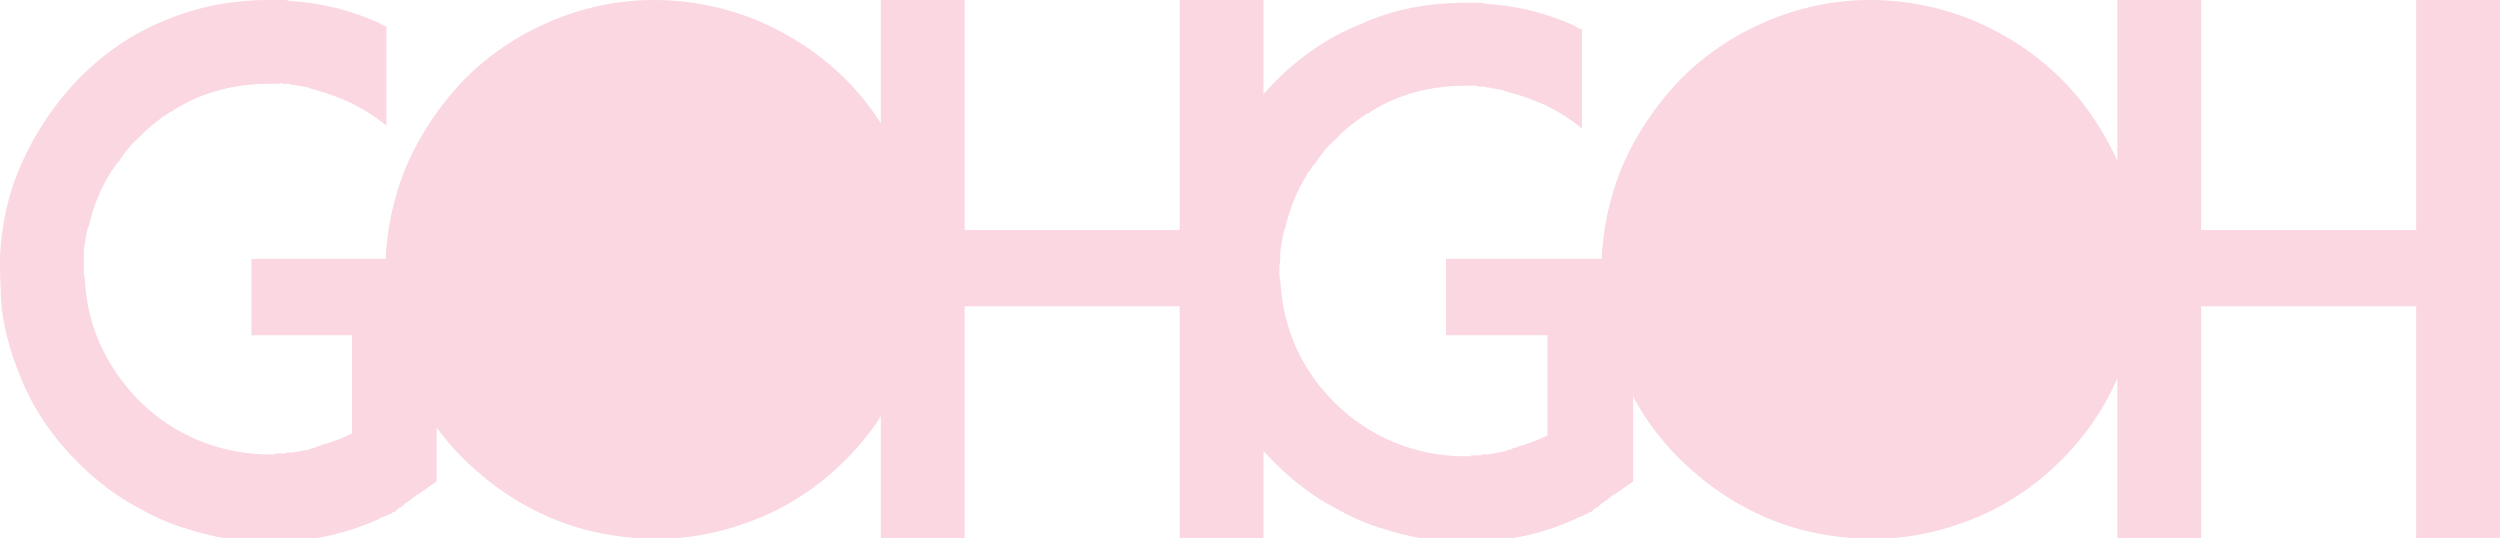 <?xml version="1.0" encoding="utf-8"?>
<!-- Generator: Adobe Illustrator 25.0.1, SVG Export Plug-In . SVG Version: 6.00 Build 0)  -->
<svg version="1.1" id="Capa_1" xmlns="http://www.w3.org/2000/svg" xmlns:xlink="http://www.w3.org/1999/xlink" x="0px" y="0px"
	 viewBox="0 0 268.5 57.8" style="enable-background:new 0 0 268.5 57.8;" xml:space="preserve">
<style type="text/css">
	.st0{fill:#FAD7E1;}
</style>
<path class="st0" d="M46.9,36v15.7l-2,1.4c-0.1,0-0.1,0-0.2,0.1c-0.1,0.1-0.2,0.2-0.3,0.2c-0.1,0.1-0.2,0.2-0.2,0.2
	c-0.1,0.1-0.2,0.2-0.3,0.2c-0.1,0.1-0.2,0.2-0.3,0.2c-0.1,0.1-0.2,0.1-0.2,0.2c-0.1,0.1-0.2,0.1-0.2,0.2c-0.2,0.1-0.2,0.1-0.4,0.2
	c-0.1,0.1-0.2,0.1-0.2,0.2c-0.1,0.1-0.2,0.2-0.4,0.2c-0.1,0.1-0.1,0.1-0.2,0.2c-0.1,0-0.1,0-0.2,0c-0.1,0.1-0.2,0.2-0.4,0.2
	c-0.2,0.1-0.4,0.2-0.5,0.2c0,0,0,0-0.1,0.1c-3.3,1.5-6.7,2.3-10.4,2.5c0,0,0,0-0.1,0c-0.2,0-0.4,0-0.6,0h-0.1c-0.2,0-0.5,0-0.7,0
	c-3.1,0-6.2-0.5-9.1-1.5c-0.1,0-0.1,0-0.1,0c-0.3-0.1-0.5-0.2-0.9-0.3c-0.4-0.2-0.8-0.3-1.2-0.5c-1-0.4-1.9-0.9-2.8-1.4
	c-2.3-1.2-4.5-2.9-6.4-4.8c-2.7-2.7-4.8-5.7-6.2-9.2c-1.1-2.7-1.9-5.5-2.1-8.3C0.1,30.9,0,29.9,0,28.9c0-0.5,0-1,0-1.5
	c0.2-3.4,0.9-6.7,2.3-9.8c1.5-3.4,3.6-6.5,6.2-9.2c2.7-2.7,5.7-4.8,9.2-6.2C21.2,0.7,25,0,28.9,0c0.2,0,0.5,0,0.7,0h0.1
	c0.2,0,0.5,0,0.6,0c0.1,0,0.1,0,0.1,0c0.2,0,0.5,0,0.7,0.1c3.4,0.2,6.6,1,9.7,2.4c0,0,0,0.1,0.1,0.1c0.2,0.1,0.3,0.2,0.5,0.2
	c0.1,0,0.1,0,0.1,0v10.7c-1.2-1-2.5-1.8-3.9-2.5c-1.2-0.5-2.4-1-3.6-1.3c-0.1,0-0.2,0-0.2-0.1c-0.1,0-0.2,0-0.2,0
	c-0.1-0.1-0.2-0.1-0.3-0.1c0,0-0.1,0-0.2-0.1c-0.3-0.1-0.7-0.1-1-0.2c-0.1,0-0.1,0-0.2,0c-0.1,0-0.2-0.1-0.3-0.1s-0.1,0-0.2,0
	c-0.1,0-0.2,0-0.3-0.1c-0.1,0-0.2,0-0.2,0c-0.2,0-0.3,0-0.5,0c-0.1,0-0.2-0.1-0.2-0.1S30,9,29.9,9s-0.2,0-0.3,0c-0.1,0-0.2,0-0.2,0
	c-0.2,0-0.4,0-0.5,0c-3.7,0-7.2,0.9-10.2,2.8c-0.1,0.1-0.2,0.2-0.4,0.2c-1.2,0.8-2.4,1.7-3.4,2.8c-0.3,0.3-0.7,0.6-1,1
	c0,0,0,0.1-0.1,0.1c-0.4,0.5-0.7,0.9-1,1.4c-0.1,0.1-0.2,0.2-0.2,0.2c-0.2,0.2-0.3,0.5-0.5,0.7c-0.1,0.1-0.2,0.2-0.2,0.3
	c-1.2,1.9-1.9,3.8-2.4,5.9c-0.1,0.1-0.1,0.1-0.1,0.2c-0.2,0.8-0.3,1.6-0.4,2.3c0,0.3,0,0.6,0,0.9C9,28.2,9,28.5,9,28.9
	c0,0.3,0,0.6,0.1,1c0.1,1.5,0.3,3,0.7,4.4c0.9,3.3,2.7,6.2,5.1,8.7c3.7,3.7,8.7,5.8,14,5.8c0.2,0,0.4,0,0.5,0c0.1,0,0.2,0,0.2-0.1
	c0.1,0,0.2,0,0.3,0c0.1,0,0.2,0,0.2,0c0.1,0,0.2,0,0.2,0c0.2,0,0.2,0,0.4,0c0-0.1,0.1-0.1,0.2-0.1c0.1,0,0.2,0,0.3,0
	c0.1,0,0.1,0,0.2,0c0.5-0.1,1.2-0.2,1.7-0.3c0.1,0,0.1,0,0.2-0.1c0.1,0,0.2,0,0.3-0.1c0.1,0,0.2,0,0.2,0c0.1-0.1,0.2-0.1,0.2-0.1
	c0.1-0.1,0.2-0.1,0.3-0.1c0.1,0,0.2-0.1,0.2-0.1c1.1-0.3,2.2-0.7,3.2-1.2c0,0,0,0,0.1,0V36H27v-8.2h20V36z"/>
<path class="st0" d="M59.1,55.6c-3.5-1.5-6.5-3.6-9.2-6.2c-2.7-2.7-4.8-5.7-6.2-9.2c-1.5-3.5-2.3-7.3-2.3-11.2
	c0-3.9,0.8-7.7,2.3-11.3c1.5-3.4,3.6-6.5,6.2-9.2c2.7-2.7,5.7-4.7,9.2-6.2C62.6,0.8,66.4,0,70.3,0c3.9,0,7.7,0.8,11.3,2.3
	c3.4,1.5,6.5,3.5,9.2,6.2c2.7,2.7,4.7,5.8,6.2,9.2c1.5,3.6,2.3,7.4,2.3,11.3c0,3.9-0.8,7.7-2.3,11.2c-1.5,3.5-3.5,6.5-6.2,9.2
	c-2.7,2.7-5.8,4.8-9.2,6.2c-3.6,1.5-7.4,2.3-11.3,2.3C66.4,57.8,62.6,57.1,59.1,55.6z"/>
<path class="st0" d="M135.7,57.8h-9V32.9h-23.1v24.9h-9V0h9v24.7h23.1V0h9V57.8z"/>
<path class="st0" d="M175.4,36v15.7l-2,1.4c-0.1,0-0.1,0-0.2,0.1c-0.1,0.1-0.2,0.2-0.3,0.2c-0.1,0.1-0.2,0.2-0.2,0.2
	c-0.1,0.1-0.2,0.2-0.3,0.2c-0.1,0.1-0.2,0.2-0.3,0.2c-0.1,0.1-0.2,0.1-0.2,0.2c-0.1,0.1-0.2,0.1-0.2,0.2c-0.2,0.1-0.2,0.1-0.4,0.2
	c-0.1,0.1-0.2,0.1-0.2,0.2c-0.1,0.1-0.2,0.2-0.4,0.2c-0.1,0.1-0.1,0.1-0.2,0.2c-0.1,0-0.1,0-0.2,0c-0.1,0.1-0.2,0.2-0.4,0.2
	c-0.2,0.1-0.4,0.2-0.5,0.2c0,0,0,0-0.1,0.1c-3.3,1.5-6.7,2.3-10.4,2.5c0,0,0,0-0.1,0c-0.2,0-0.4,0-0.6,0h-0.1c-0.2,0-0.5,0-0.7,0
	c-3.1,0-6.2-0.5-9.1-1.5c-0.1,0-0.1,0-0.1,0c-0.3-0.1-0.5-0.2-0.9-0.3c-0.4-0.2-0.8-0.3-1.2-0.5c-1-0.4-1.9-0.9-2.8-1.4
	c-2.3-1.2-4.5-2.9-6.4-4.8c-2.7-2.7-4.8-5.7-6.2-9.2c-1.1-2.7-1.9-5.5-2.1-8.3c-0.1-0.9-0.2-1.9-0.2-2.9c0-0.5,0-1,0-1.5
	c0.2-3.4,0.9-6.7,2.3-9.8c1.5-3.4,3.6-6.5,6.2-9.2c2.7-2.7,5.7-4.8,9.2-6.2c3.5-1.6,7.3-2.3,11.2-2.3c0.2,0,0.5,0,0.7,0h0.1
	c0.2,0,0.5,0,0.6,0c0.1,0,0.1,0,0.1,0c0.2,0,0.5,0,0.7,0.1c3.4,0.2,6.6,1,9.7,2.4c0,0,0,0.1,0.1,0.1c0.2,0.1,0.3,0.2,0.5,0.2
	c0.1,0,0.1,0,0.1,0v10.7c-1.2-1-2.5-1.8-3.9-2.5c-1.2-0.5-2.4-1-3.6-1.3c-0.1,0-0.2,0-0.2-0.1c-0.1,0-0.2,0-0.2,0
	c-0.1-0.1-0.2-0.1-0.3-0.1c0,0-0.1,0-0.2-0.1c-0.3-0.1-0.7-0.1-1-0.2c-0.1,0-0.1,0-0.2,0s-0.2-0.1-0.3-0.1s-0.1,0-0.2,0
	s-0.2,0-0.3-0.1c-0.1,0-0.2,0-0.2,0c-0.2,0-0.3,0-0.5,0c-0.1,0-0.2-0.1-0.2-0.1c-0.1,0-0.2,0-0.2,0s-0.2,0-0.3,0c-0.1,0-0.2,0-0.2,0
	c-0.2,0-0.4,0-0.5,0c-3.7,0-7.2,0.9-10.2,2.8c-0.1,0.1-0.2,0.2-0.4,0.2c-1.2,0.8-2.4,1.7-3.4,2.8c-0.3,0.3-0.7,0.6-1,1
	c0,0,0,0.1-0.1,0.1c-0.4,0.5-0.7,0.9-1,1.4c-0.1,0.1-0.2,0.2-0.2,0.2c-0.2,0.2-0.3,0.5-0.5,0.7c-0.1,0.1-0.2,0.2-0.2,0.3
	c-1.2,1.9-1.9,3.8-2.4,5.9c-0.1,0.1-0.1,0.1-0.1,0.2c-0.2,0.8-0.3,1.6-0.4,2.3c0,0.3,0,0.6,0,0.9c-0.1,0.4-0.1,0.7-0.1,1.1
	c0,0.3,0,0.6,0.1,1c0.1,1.5,0.3,3,0.7,4.4c0.9,3.3,2.6,6.2,5.1,8.7c3.7,3.7,8.7,5.8,14,5.8c0.2,0,0.4,0,0.5,0c0.1,0,0.2,0,0.2-0.1
	c0.1,0,0.2,0,0.3,0s0.2,0,0.2,0c0.1,0,0.2,0,0.2,0c0.2,0,0.2,0,0.4,0c0-0.1,0.1-0.1,0.2-0.1s0.2,0,0.3,0c0.1,0,0.1,0,0.2,0
	c0.5-0.1,1.2-0.2,1.7-0.3c0.1,0,0.1,0,0.2-0.1c0.1,0,0.2,0,0.3-0.1c0.1,0,0.2,0,0.2,0c0.1-0.1,0.2-0.1,0.2-0.1
	c0.1-0.1,0.2-0.1,0.3-0.1s0.2-0.1,0.2-0.1c1.1-0.3,2.2-0.7,3.2-1.2c0,0,0,0,0.1,0V36h-10.9v-8.2h20V36z"/>
<path class="st0" d="M189.7,55.6c-3.5-1.5-6.5-3.6-9.2-6.2c-2.7-2.7-4.8-5.7-6.2-9.2c-1.5-3.5-2.3-7.3-2.3-11.2
	c0-3.9,0.8-7.7,2.3-11.3c1.5-3.4,3.6-6.5,6.2-9.2c2.7-2.7,5.7-4.7,9.2-6.2C193.2,0.8,197,0,200.9,0c3.9,0,7.7,0.8,11.3,2.3
	c3.4,1.5,6.5,3.5,9.2,6.2c2.7,2.7,4.7,5.8,6.2,9.2c1.5,3.6,2.3,7.4,2.3,11.3c0,3.9-0.8,7.7-2.3,11.2c-1.5,3.5-3.5,6.5-6.2,9.2
	c-2.7,2.7-5.8,4.8-9.2,6.2c-3.6,1.5-7.4,2.3-11.3,2.3C197,57.8,193.2,57.1,189.7,55.6z"/>
<path class="st0" d="M268.5,57.8h-9V32.9h-23.1v24.9h-9V0h9v24.7h23.1V0h9V57.8z"/>
</svg>
